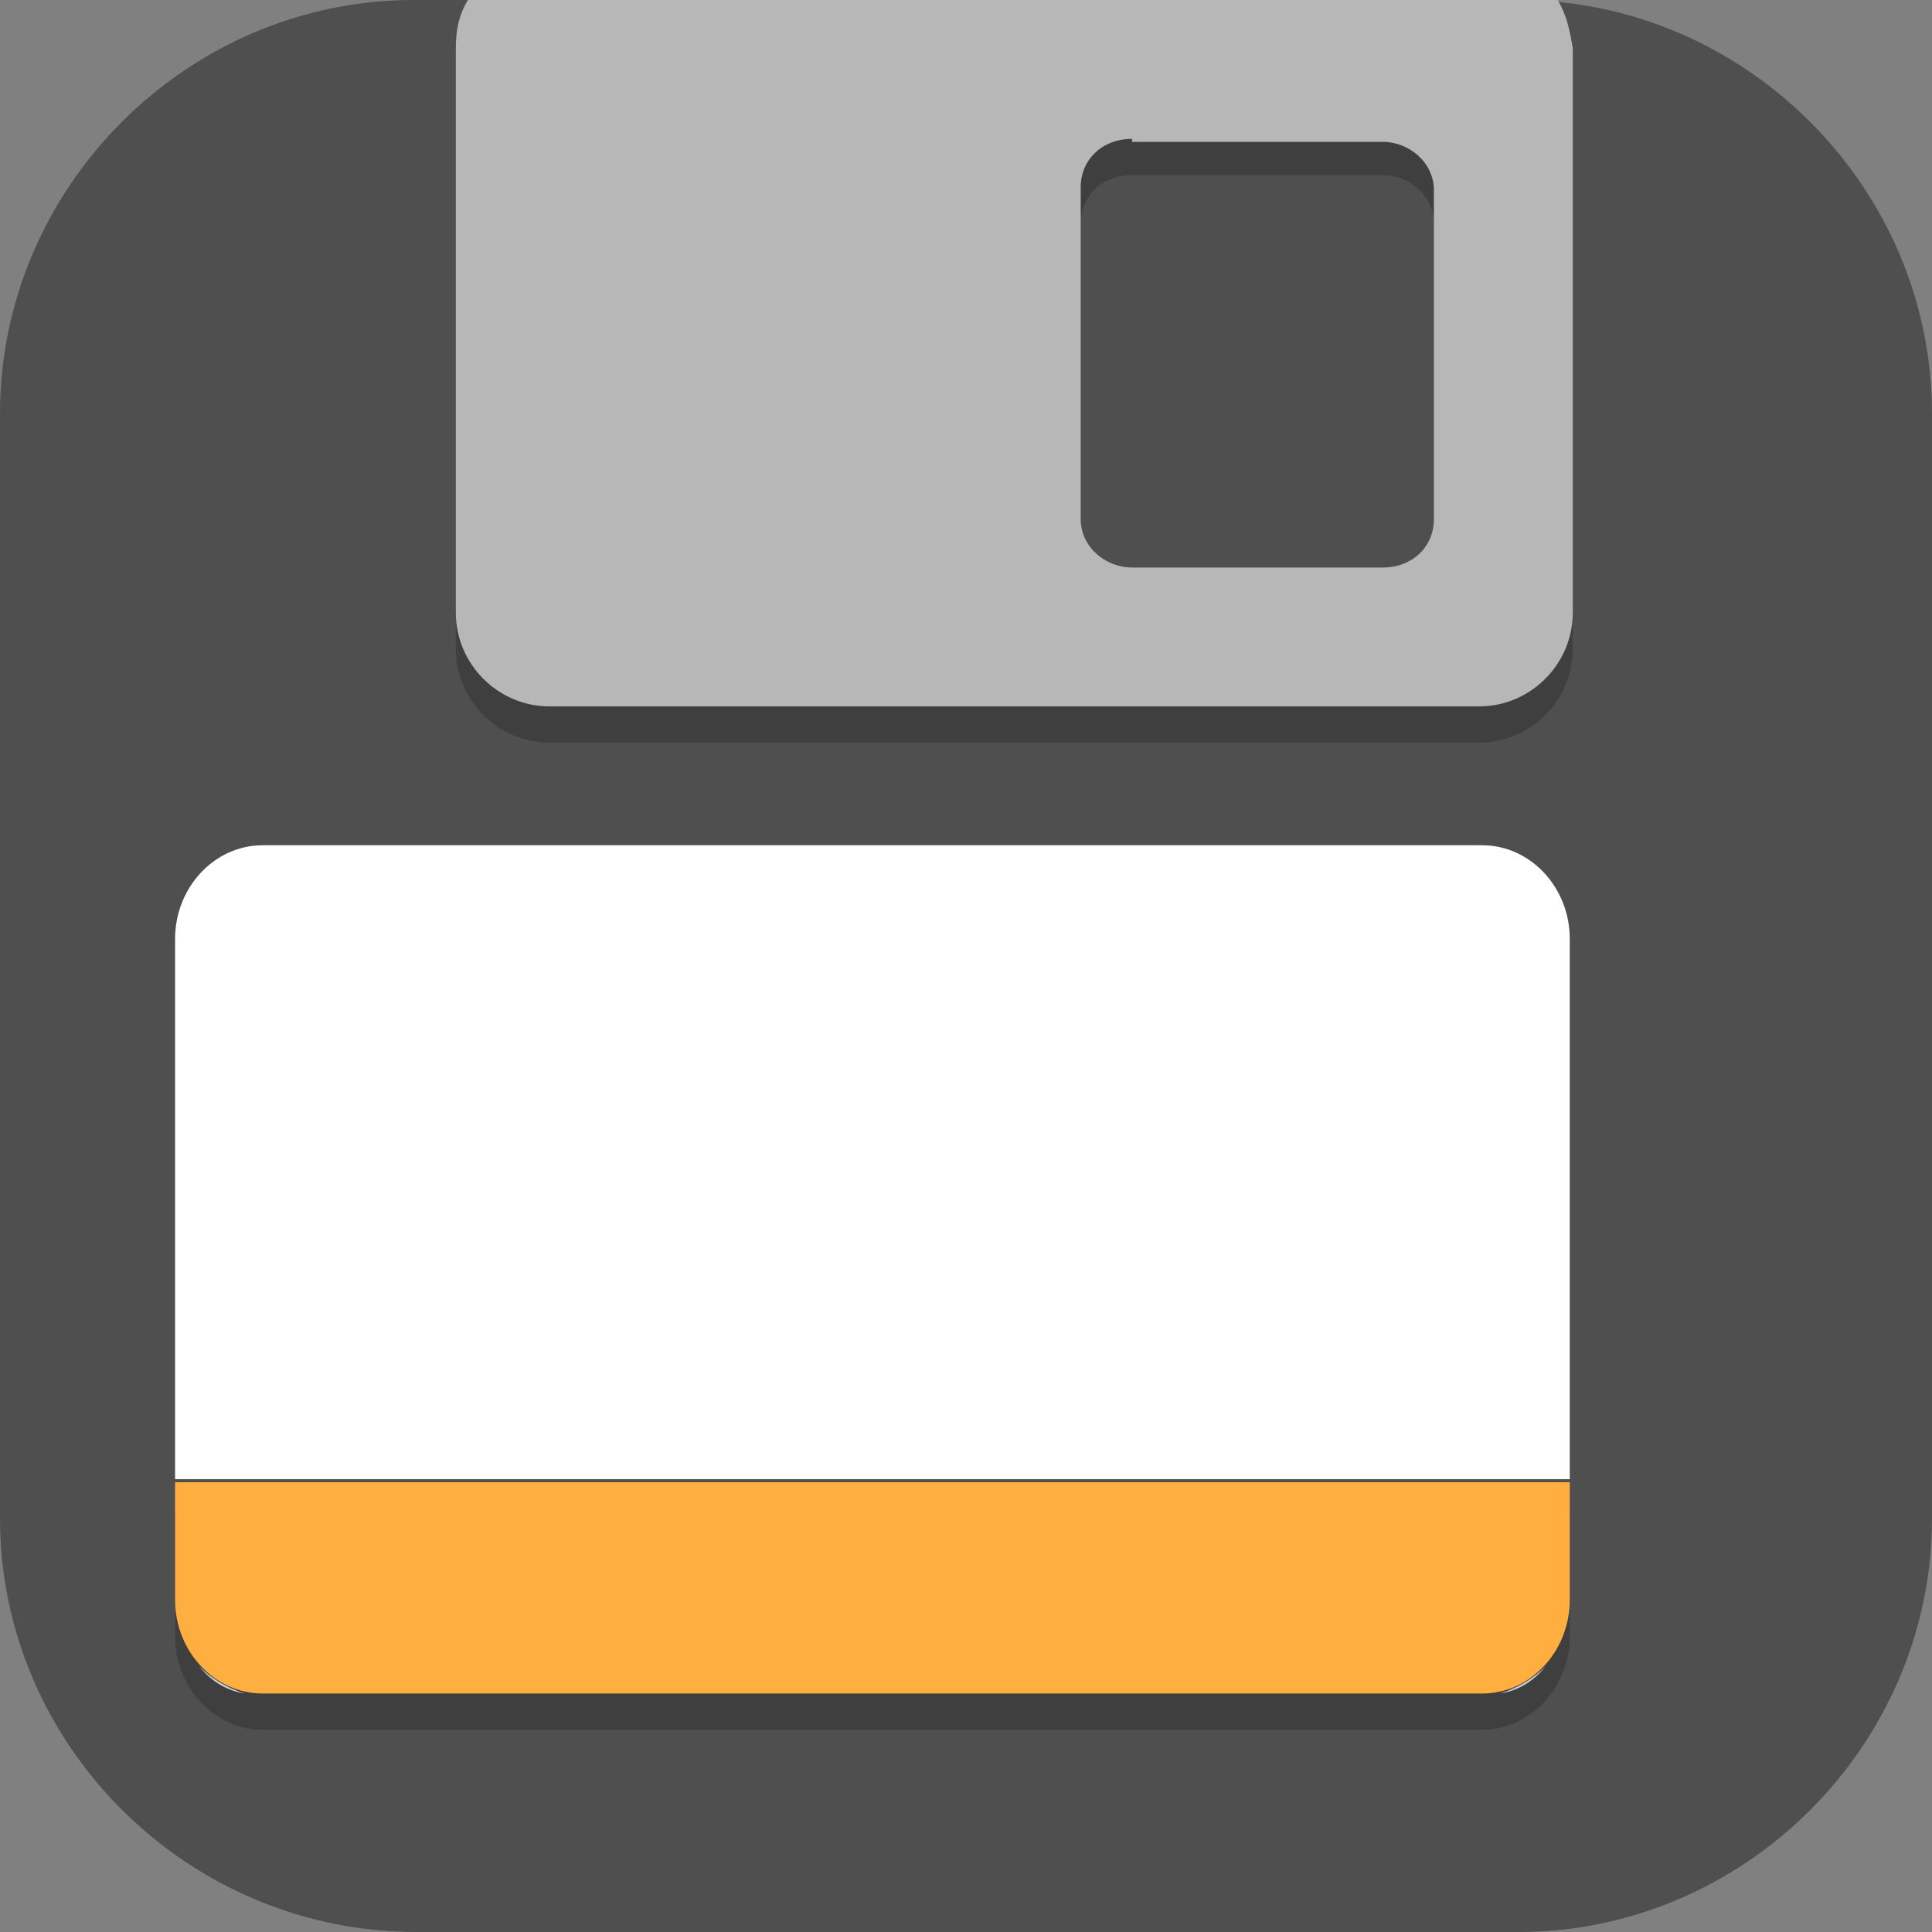 <?xml version="1.0" encoding="UTF-8"?>
<svg id="_图层_1" xmlns="http://www.w3.org/2000/svg" version="1.1" viewBox="0 0 64 64" width="16" height="16">
  <rect x="0" y="0" width="64" height="64" fill="#808080" stroke="none"/>
  <!-- Generator: Adobe Illustrator 29.0.1, SVG Export Plug-In . SVG Version: 2.1.0 Build 192)  -->
  <defs>
    <style>
      .st0, .st1 {
        fill: #4f4f4f;
      }

      .st2, .st3, .st4, .st5, .st6, .st7, .st1 {
        display: none;
      }

      .st2, .st3, .st8, .st9, .st10, .st7 {
        isolation: isolate;
      }

      .st2, .st9, .st10, .st7 {
        opacity: .2;
      }

      .st3, .st11, .st10, .st7 {
        fill: #fff;
      }

      .st3, .st8 {
        opacity: .1;
      }

      .st4 {
        fill: #578cff;
      }

      .st12 {
        fill: #252524;
      }

      .st13 {
        fill: #ffae3f;
      }

      .st14 {
        fill: #f4deb9;
      }

      .st5 {
        fill: #4ba357;
      }

      .st15 {
        fill: #ffff70;
      }

      .st16 {
        fill: #2d96d0;
      }

      .st17 {
        fill: #b7b7b7;
      }

      .st18 {
        fill: #ff8e49;
      }
    </style>
  </defs>
  <path class="st0" d="M50.4,64H13.8c-7.6,0-13.8-6.2-13.8-13.7V13.7C0,6.2,6.2,0,13.7,0h36.6c7.5,0,13.7,6.2,13.7,13.7v36.6c0,7.5-6.2,13.7-13.7,13.7h.1Z"/>
  <g class="st6">
    <path class="st2" d="M64,31.8c-.5,17.3-14.7,31-32,31.1-17.2,0-31.3-13.5-32-30.7,0,.3,0,.6,0,.9,0,17.7,14.3,32,32,32s32-14.3,32-32c0-.4,0-.9,0-1.3Z"/>
    <ellipse class="st4" cx="32" cy="32" rx="32" ry="32"/>
    <path class="st7" d="M32,0C14.3,0,0,14.3,0,32c0,.2,0,.4,0,.6C.3,15.1,14.6,1.2,32,1.1h0c17.5,0,31.7,14,32,31.4,0-.2,0-.4,0-.6C64.1,14.3,49.7,0,32,0h0Z"/>
    <path class="st9" d="M34.3,14.9c-7.5,0-14.2,4.5-17,11.4h-3.6l-2.3,4.6h4.7c-.1.8-.2,1.5-.2,2.3l-2.3,4.6h2.9c2.1,8.1,9.4,13.7,17.7,13.7,5.6,0,10.8-2.5,14.3-6.9h-6.7c-2.2,1.5-4.9,2.3-7.6,2.3-5.8,0-11-3.7-12.9-9.1h15.2l2.3-4.6h-18.3c0-.8,0-1.5.2-2.3h18.1l2.3-4.6h-18.7c2.4-4.2,7-6.9,11.9-6.9,2.7,0,5.3.8,7.6,2.3h6.7c-3.5-4.3-8.7-6.9-14.3-6.9Z"/>
    <path class="st15" d="M34.3,13.7c-7.5,0-14.2,4.5-17,11.4h-3.6l-2.3,4.6h4.7c-.1.8-.2,1.5-.2,2.3l-2.3,4.6h2.9c2.1,8.1,9.4,13.7,17.7,13.7,5.6,0,10.8-2.5,14.3-6.9h-6.7c-2.2,1.5-4.9,2.3-7.6,2.3-5.8,0-11-3.7-12.9-9.1h15.2l2.3-4.6h-18.3c0-.8,0-1.5.2-2.3h18.1l2.3-4.6h-18.7c2.4-4.2,7-6.9,11.9-6.9,2.7,0,5.3.8,7.6,2.3h6.7c-3.5-4.3-8.7-6.9-14.3-6.9Z"/>
  </g>
  <g class="st6">
    <path class="st2" d="M0,59.5v2.3c0,1.9,1.5,3.4,3.4,3.4h57.1c1.9,0,3.4-1.5,3.4-3.4v-2.3c0,1.9-1.5,3.4-3.4,3.4H3.4c-1.9,0-3.4-1.5-3.4-3.4Z"/>
    <path class="st5" d="M3.4,0h57.1c1.9,0,3.4,1.5,3.4,3.4v57.2c0,1.9-1.5,3.4-3.4,3.4H3.4c-1.9,0-3.4-1.5-3.4-3.4V3.4C0,1.5,1.5,0,3.4,0Z"/>
    <path class="st3" d="M3.4,0C1.5,0,0,1.5,0,3.4v1.1C0,2.7,1.5,1.1,3.4,1.1h57.1c1.9,0,3.4,1.5,3.4,3.4v-1.1c0-1.9-1.5-3.4-3.4-3.4H3.4Z"/>
    <path class="st8" d="M32,19.4h0c-4.8,0-8.9,1.8-10.6,4.3-.1.2-.3.4-.4.6-.1.2-.2.4-.3.6,0,0,0,.1,0,.2,0,.1,0,.3-.1.4,0,.2,0,.4,0,.6,0,.2,0,.4,0,.7,0,.2,0,.4.2.6,0,.2.2.4.3.6.1.2.2.4.4.6,1.7,2.6,5.9,4.3,10.6,4.3,4.7,0,8.8-1.7,10.6-4.3,0,0,0,0,0,0,.1-.2.2-.4.3-.5,0,0,0,0,0-.1,0-.2.1-.3.2-.5,0,0,0-.1,0-.2,0-.1,0-.3,0-.4,0-.1,0-.2,0-.3,0-.2,0-.4,0-.6,0-.2,0-.5,0-.7-.1-.7-.4-1.3-.8-1.9-1.7-2.5-5.8-4.3-10.6-4.3ZM21.4,32c-.6.7-.8,1.4-.8,2.2,0,3.2,5.1,5.8,11.4,5.8s11.4-2.6,11.4-5.8h0c0-.7-.3-1.5-.8-2.2-1.7,2.2-5.9,3.6-10.6,3.6-4.7,0-8.8-1.4-10.6-3.6ZM21.4,38.9c-.6.7-.8,1.4-.8,2.2,0,3.2,5.1,5.8,11.4,5.8h0c6.3,0,11.4-2.6,11.4-5.8,0-.7-.3-1.5-.8-2.2-1.7,2.2-5.9,3.6-10.6,3.6-4.7,0-8.8-1.4-10.6-3.6Z"/>
    <path class="st11" d="M32,18.3h0c-4.8,0-8.9,1.8-10.6,4.3-.1.2-.3.4-.4.6-.1.2-.2.4-.3.6,0,0,0,.1,0,.2,0,.1,0,.3-.1.4,0,.2,0,.4,0,.6,0,.2,0,.4,0,.7,0,.2,0,.4.2.6,0,.2.2.4.3.6.1.2.2.4.4.6,1.7,2.6,5.9,4.3,10.6,4.3,4.7,0,8.8-1.7,10.6-4.3,0,0,0,0,0,0,.1-.2.2-.4.3-.5,0,0,0,0,0-.1,0-.2.1-.3.2-.5,0,0,0-.1,0-.2,0-.1,0-.3,0-.4,0-.1,0-.2,0-.3,0-.2,0-.4,0-.6,0-.2,0-.5,0-.7-.1-.7-.4-1.3-.8-1.9-1.7-2.5-5.8-4.3-10.6-4.3ZM21.4,30.9c-.6.7-.8,1.4-.8,2.2,0,3.2,5.1,5.8,11.4,5.8s11.4-2.6,11.4-5.8h0c0-.7-.3-1.5-.8-2.2-1.7,2.2-5.9,3.6-10.6,3.6-4.7,0-8.8-1.4-10.6-3.6ZM21.4,37.7c-.6.7-.8,1.4-.8,2.2,0,3.2,5.1,5.8,11.4,5.8h0c6.3,0,11.4-2.6,11.4-5.8,0-.7-.3-1.5-.8-2.2-1.7,2.2-5.9,3.6-10.6,3.6-4.7,0-8.8-1.4-10.6-3.6Z"/>
  </g>
  <g class="st6">
    <path class="st9" d="M33.3,7.6c-15,0-27,12-27,26.9s4.1,16.2,10.3,21.1h33.3c6.3-4.9,10.3-12.5,10.3-21.1,0-14.9-12-26.9-27-26.9Z"/>
    <path class="st16" d="M33.3,6.6c-15,0-27,12-27,26.9s4.1,16.2,10.3,21.1h33.3c6.3-4.9,10.3-12.5,10.3-21.1,0-14.9-12-26.9-27-26.9Z"/>
    <path class="st14" d="M33.3,20.6c-11.6,0-21,9.4-21,21h0c0,4.7,1.6,9.3,4.6,13h32.9c2.9-3.7,4.5-8.3,4.6-13,0-11.6-9.4-21-21-21h0Z"/>
    <path class="st9" d="M33.3,21.6c-7.5,0-14,3.9-17.7,9.8-.5.7-1,1.5-1.4,2.2-.5,1.2-1,2.5-1.3,3.9-.2.8-.4,1.7-.5,2.5,0,0,0,0,0,0,0,.3,0,.6-.1,1,0,1.1-.1,1.6,0,1.6l12-14.1-2.1,11.8s.4-.1.9-.4c2.9-1.3,5.4-1.9,8.6-2.3,1.1-.1,4.9-.1,6,0,2.3.2,4.4.8,7,1.5,1.1.3,1.7.4,2.6.4.9,0,1.5-.2,2.2-.5,1.7-.8,2.6-3.5,2.4-5.5,0-.2,0-.4-.1-.5,0-.2,0-.5-.3-1-.3-.8-.7-1.5-1.4-2.4-4.3-4.8-10-8.2-16.8-8.1Z"/>
    <path class="st18" d="M33.3,20.6c-7.5,0-14,3.9-17.7,9.8-.5.7-1,1.5-1.4,2.2-.5,1.2-1,2.5-1.3,3.9-.2.8-.4,1.7-.5,2.5,0,0,0,0,0,0,0,.3,0,.6-.1,1,0,1.1-.1,1.6,0,1.6l12-14.1-2.1,11.8s.4-.1.9-.4c2.9-1.3,5.4-1.9,8.6-2.3,1.1-.1,4.9-.1,6,0,2.3.2,4.4.8,7,1.5,1.1.3,1.7.4,2.6.4.9,0,1.5-.2,2.2-.5,1.7-.8,2.6-3.5,2.4-5.5,0-.2,0-.4-.1-.5,0-.2,0-.5-.3-1-.3-.8-.7-1.5-1.4-2.4-4.3-4.8-10-8.2-16.8-8.1Z"/>
    <circle class="st12" cx="24.3" cy="43.6" r="3"/>
    <circle class="st12" cx="43.3" cy="43.6" r="3"/>
    <path class="st9" d="M29,9.6c0,0-.7,1-1.3,2.1-.8,1.6-1.2,2.9-1.4,4.4,0,.4,0,.7,0,1.1,0,.2,0,.3,0,.5,0,3.3,2.7,5.9,6,5.9s6-2.7,6-5.9c0-.2,0-.3,0-.5,0-.2,0-.3,0-.4-.1-2-1.3-3.4-3.1-4.3-1-.5-2.4-.7-3.4-.7-1.2,0-2.1-1-2.7-1.9,0-.1-.2-.2-.2-.2Z"/>
    <path class="st18" d="M29,8.6c0,0-.7,1-1.3,2.1-.8,1.6-1.2,2.9-1.4,4.4,0,.4,0,.7,0,1.1,0,.2,0,.3,0,.5,0,3.3,2.7,5.9,6,5.9s6-2.7,6-5.9c0-.2,0-.3,0-.5,0-.2,0-.3,0-.4-.1-2-1.3-3.4-3.1-4.3-1-.5-2.4-.7-3.4-.7-1.2,0-2.1-1-2.7-1.9,0-.1-.2-.2-.2-.2Z"/>
    <path class="st10" d="M33.3,6.6c-15,0-27,12-27,26.9s0,.2,0,.3c.4-14.6,12.3-26.2,27-26.2s26.6,11.6,27,26.2c0-.1,0-.2,0-.3,0-14.9-12-26.9-27-26.9Z"/>
  </g>
  <g>
    <path class="st2" d="M1.2,56.6v2.3c0,1.7,1.3,3,3,3h54.1c1.7,0,3-1.4,3-3v-2.3c0,1.7-1.3,3-3,3H4.2c-1.7,0-3-1.4-3-3h0Z"/>
    <path class="st1" d="M61.3,57.7V3c0-1.7-1.3-3-3-3H4.2C2.5,0,1.2,1.4,1.2,3v54.7c0,1.7,1.3,3,3,3h54.1c1.7,0,3-1.4,3-3Z"/>
    <path class="st9" d="M15.5,1.2c-.3.5-.4,1-.4,1.6v18.7c0,1.7,1.4,3.1,3.1,3.1h30.8c1.7,0,3.1-1.4,3.1-3.1V2.7c0-.6-.2-1.1-.4-1.6,0,0-36.1,0-36.1,0ZM37.5,5.8h8.3c.9,0,1.7.7,1.7,1.6v10.9c0,.9-.7,1.6-1.7,1.6h-8.3c-.9,0-1.7-.7-1.7-1.6V7.4c0-.9.7-1.6,1.7-1.6Z"/>
    <path class="st17" d="M15.5,0c-.3.5-.4,1-.4,1.6v18.7c0,1.7,1.4,3.1,3.1,3.1h30.8c1.7,0,3.1-1.4,3.1-3.1V1.6C52,1,51.9.5,51.6,0,51.6,0,15.5,0,15.5,0ZM37.5,4.7h8.3c.9,0,1.7.7,1.7,1.6v10.9c0,.9-.7,1.6-1.7,1.6h-8.3c-.9,0-1.7-.7-1.7-1.6V6.2c0-.9.7-1.6,1.7-1.6Z"/>
    <path class="st11" d="M8.7,28c-1.6,0-2.9,1.4-2.9,3.1v17.9h46.2v-17.9c0-1.7-1.3-3.1-2.9-3.1,0,0-40.4,0-40.4,0ZM6.6,55.2c.4.4.9.7,1.5.9-.6-.1-1.1-.4-1.5-.9ZM51.2,55.2c-.4.4-.9.7-1.5.9.6-.1,1.1-.4,1.5-.9Z"/>
    <path class="st9" d="M52,50.3v3.9c0,1.7-1.3,3.1-2.9,3.1H8.7c-1.6,0-2.9-1.4-2.9-3.1v-3.9h46.2Z"/>
    <path class="st13" d="M52,49.1v3.9c0,1.7-1.3,3.1-2.9,3.1H8.7c-1.6,0-2.9-1.4-2.9-3.1v-3.9h46.2Z"/>
    <path class="st3" d="M4.2,0C2.5,0,1.2,1.4,1.2,3v1.2c0-1.7,1.3-3,3-3h54.1c1.7,0,3,1.4,3,3v-1.2c0-1.7-1.3-3-3-3H4.2Z"/>
  </g>
</svg>